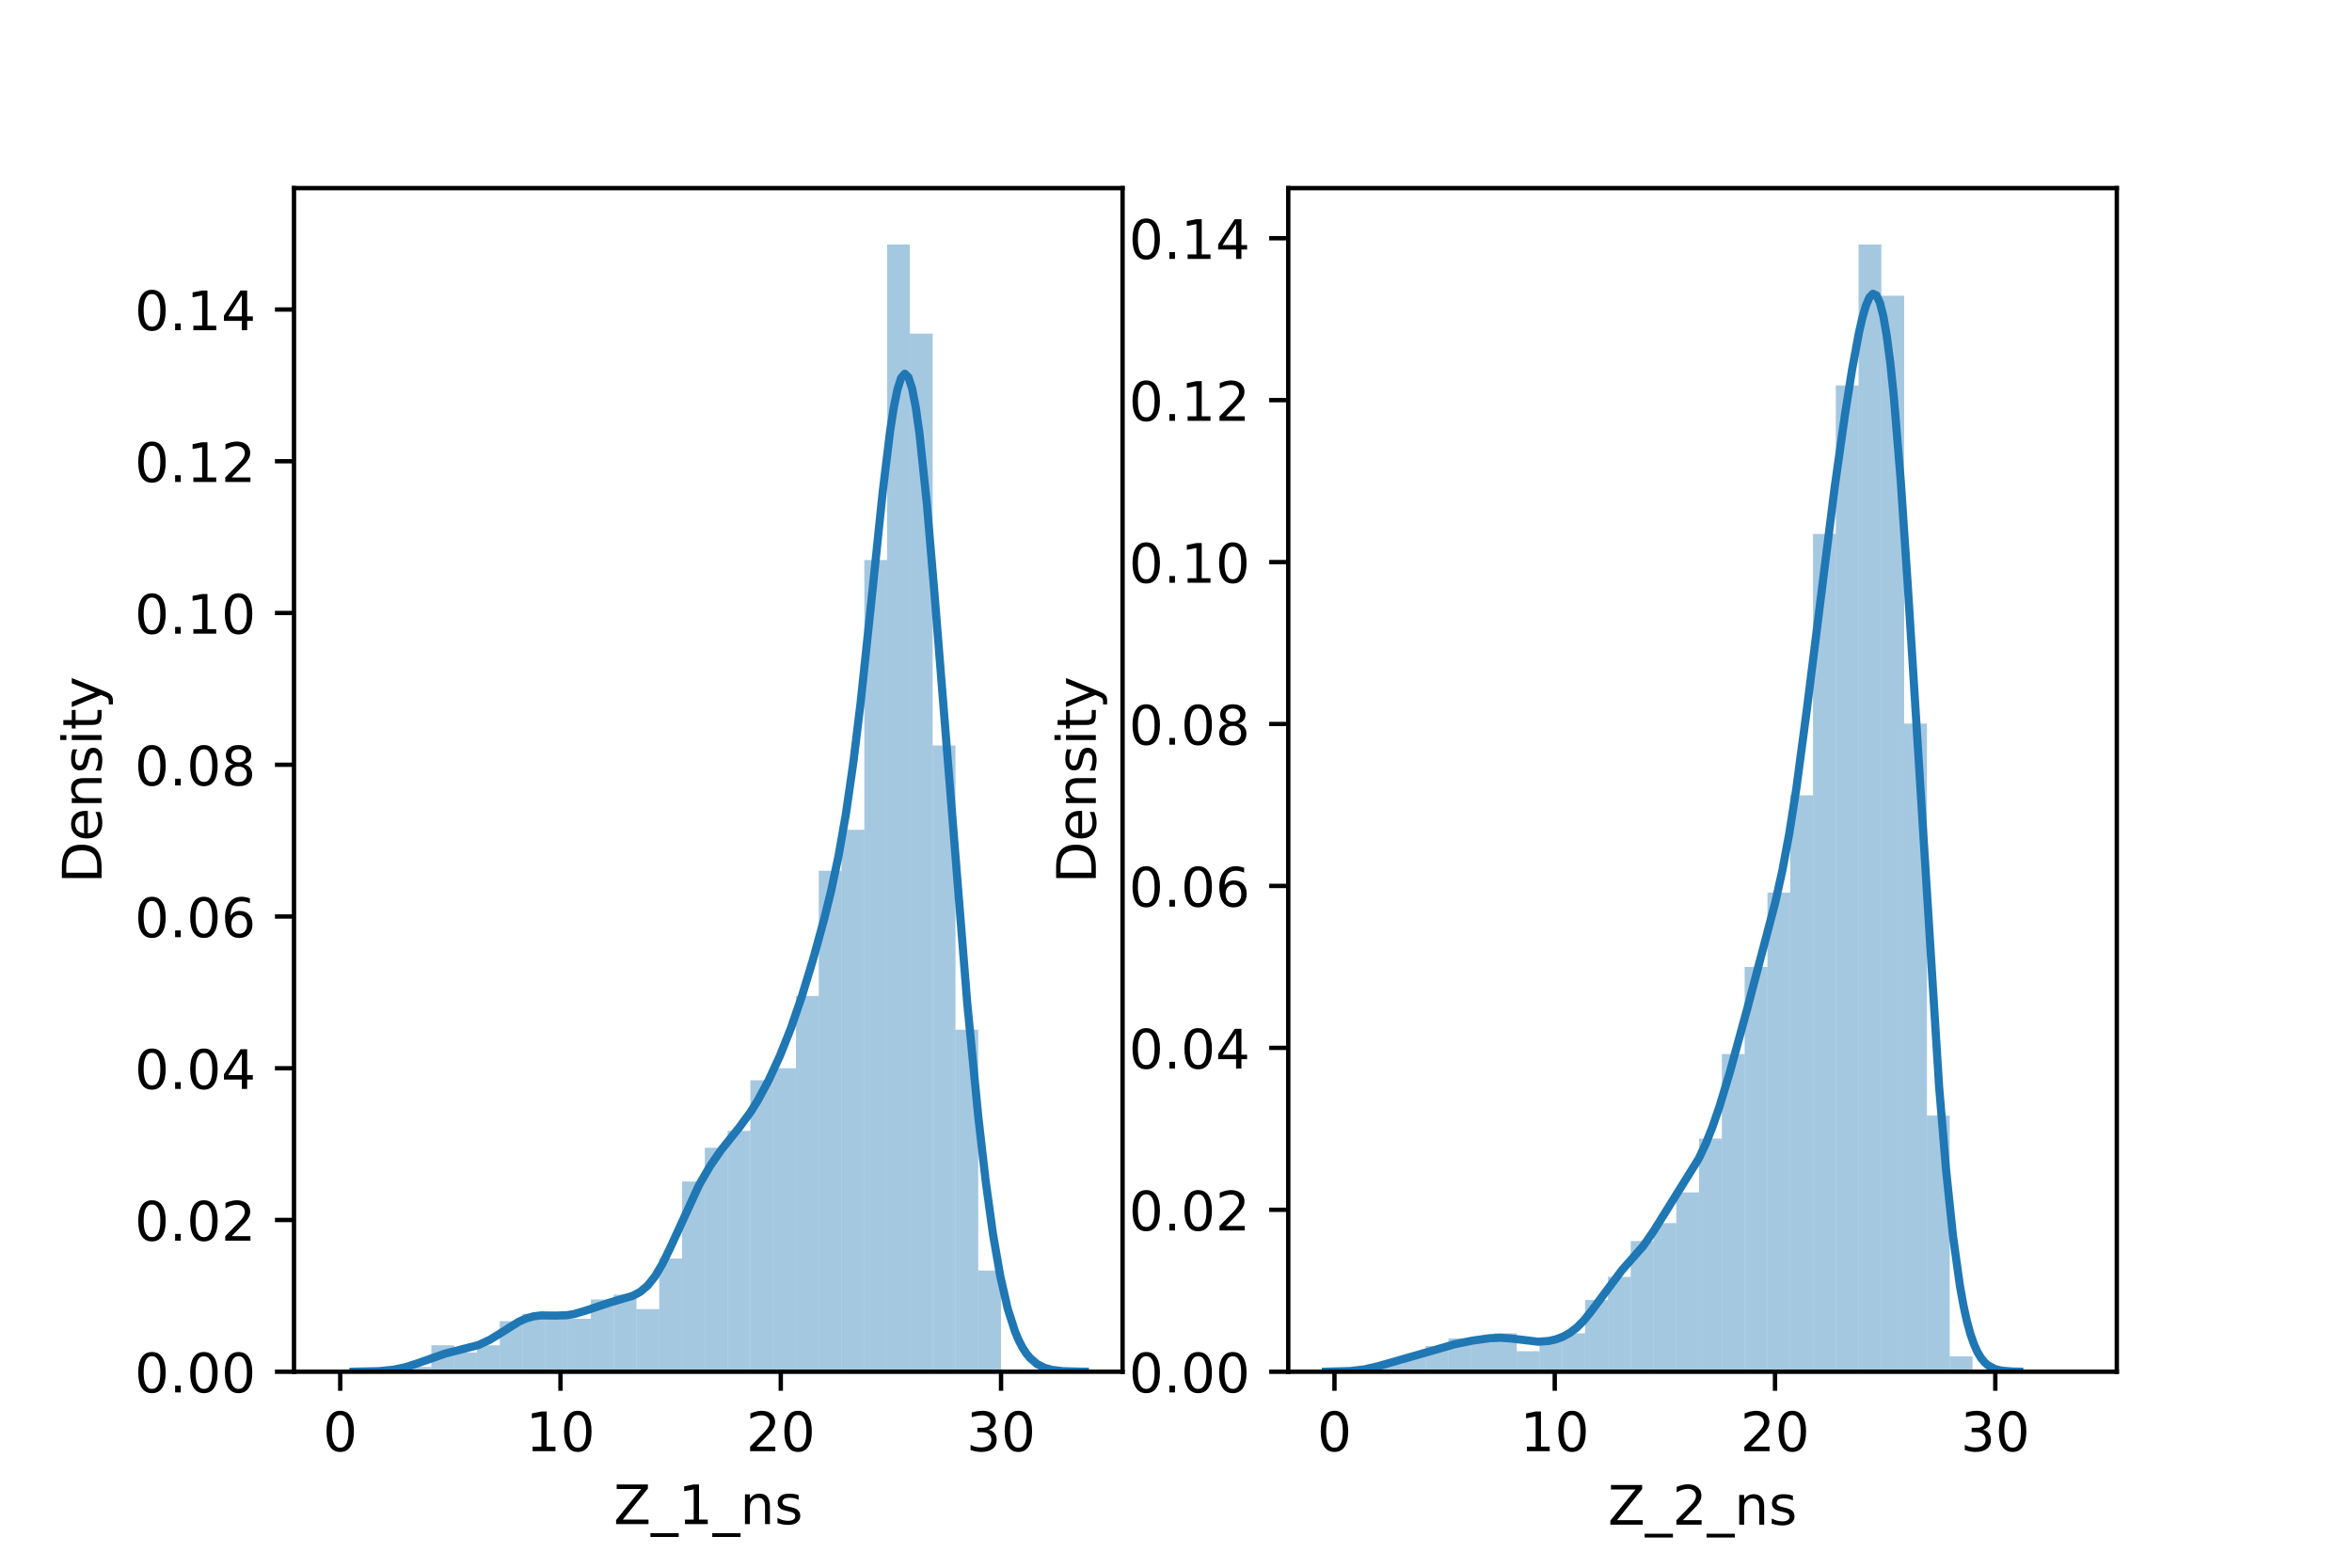 <?xml version="1.0" encoding="utf-8" standalone="no"?>
<!DOCTYPE svg PUBLIC "-//W3C//DTD SVG 1.1//EN"
  "http://www.w3.org/Graphics/SVG/1.1/DTD/svg11.dtd">
<!-- Created with matplotlib (https://matplotlib.org/) -->
<svg height="288pt" version="1.1" viewBox="0 0 432 288" width="432pt" xmlns="http://www.w3.org/2000/svg" xmlns:xlink="http://www.w3.org/1999/xlink">
 <defs>
  <style type="text/css">*{stroke-linecap:butt;stroke-linejoin:round;}</style>
 </defs>
 <g id="figure_1">
  <g id="patch_1">
   <path d="M 0 288 
L 432 288 
L 432 0 
L 0 0 
z
" style="fill:#ffffff;"/>
  </g>
  <g id="axes_1">
   <g id="patch_2">
    <path d="M 54 252 
L 206.182 252 
L 206.182 34.56 
L 54 34.56 
z
" style="fill:#ffffff;"/>
   </g>
   <g id="patch_3">
    <path clip-path="url(#p2ab592960e)" d="M 62.489 252 
L 66.674 252 
L 66.674 252 
L 62.489 252 
z
" style="fill:#1f77b4;opacity:0.4;"/>
   </g>
   <g id="patch_4">
    <path clip-path="url(#p2ab592960e)" d="M 66.674 252 
L 70.86 252 
L 70.86 252 
L 66.674 252 
z
" style="fill:#1f77b4;opacity:0.4;"/>
   </g>
   <g id="patch_5">
    <path clip-path="url(#p2ab592960e)" d="M 70.86 252 
L 75.045 252 
L 75.045 252 
L 70.86 252 
z
" style="fill:#1f77b4;opacity:0.4;"/>
   </g>
   <g id="patch_6">
    <path clip-path="url(#p2ab592960e)" d="M 75.045 252 
L 79.231 252 
L 79.231 251.115 
L 75.045 251.115 
z
" style="fill:#1f77b4;opacity:0.4;"/>
   </g>
   <g id="patch_7">
    <path clip-path="url(#p2ab592960e)" d="M 79.231 252 
L 83.416 252 
L 83.416 247.133 
L 79.231 247.133 
z
" style="fill:#1f77b4;opacity:0.4;"/>
   </g>
   <g id="patch_8">
    <path clip-path="url(#p2ab592960e)" d="M 83.416 252 
L 87.601 252 
L 87.601 248.46 
L 83.416 248.46 
z
" style="fill:#1f77b4;opacity:0.4;"/>
   </g>
   <g id="patch_9">
    <path clip-path="url(#p2ab592960e)" d="M 87.601 252 
L 91.787 252 
L 91.787 247.133 
L 87.601 247.133 
z
" style="fill:#1f77b4;opacity:0.4;"/>
   </g>
   <g id="patch_10">
    <path clip-path="url(#p2ab592960e)" d="M 91.787 252 
L 95.972 252 
L 95.972 242.708 
L 91.787 242.708 
z
" style="fill:#1f77b4;opacity:0.4;"/>
   </g>
   <g id="patch_11">
    <path clip-path="url(#p2ab592960e)" d="M 95.972 252 
L 100.158 252 
L 100.158 241.38 
L 95.972 241.38 
z
" style="fill:#1f77b4;opacity:0.4;"/>
   </g>
   <g id="patch_12">
    <path clip-path="url(#p2ab592960e)" d="M 100.158 252 
L 104.343 252 
L 104.343 241.823 
L 100.158 241.823 
z
" style="fill:#1f77b4;opacity:0.4;"/>
   </g>
   <g id="patch_13">
    <path clip-path="url(#p2ab592960e)" d="M 104.343 252 
L 108.529 252 
L 108.529 242.265 
L 104.343 242.265 
z
" style="fill:#1f77b4;opacity:0.4;"/>
   </g>
   <g id="patch_14">
    <path clip-path="url(#p2ab592960e)" d="M 108.529 252 
L 112.714 252 
L 112.714 238.725 
L 108.529 238.725 
z
" style="fill:#1f77b4;opacity:0.4;"/>
   </g>
   <g id="patch_15">
    <path clip-path="url(#p2ab592960e)" d="M 112.714 252 
L 116.899 252 
L 116.899 237.84 
L 112.714 237.84 
z
" style="fill:#1f77b4;opacity:0.4;"/>
   </g>
   <g id="patch_16">
    <path clip-path="url(#p2ab592960e)" d="M 116.899 252 
L 121.085 252 
L 121.085 240.495 
L 116.899 240.495 
z
" style="fill:#1f77b4;opacity:0.4;"/>
   </g>
   <g id="patch_17">
    <path clip-path="url(#p2ab592960e)" d="M 121.085 252 
L 125.27 252 
L 125.27 231.203 
L 121.085 231.203 
z
" style="fill:#1f77b4;opacity:0.4;"/>
   </g>
   <g id="patch_18">
    <path clip-path="url(#p2ab592960e)" d="M 125.27 252 
L 129.456 252 
L 129.456 217.043 
L 125.27 217.043 
z
" style="fill:#1f77b4;opacity:0.4;"/>
   </g>
   <g id="patch_19">
    <path clip-path="url(#p2ab592960e)" d="M 129.456 252 
L 133.641 252 
L 133.641 210.848 
L 129.456 210.848 
z
" style="fill:#1f77b4;opacity:0.4;"/>
   </g>
   <g id="patch_20">
    <path clip-path="url(#p2ab592960e)" d="M 133.641 252 
L 137.827 252 
L 137.827 207.751 
L 133.641 207.751 
z
" style="fill:#1f77b4;opacity:0.4;"/>
   </g>
   <g id="patch_21">
    <path clip-path="url(#p2ab592960e)" d="M 137.827 252 
L 142.012 252 
L 142.012 198.459 
L 137.827 198.459 
z
" style="fill:#1f77b4;opacity:0.4;"/>
   </g>
   <g id="patch_22">
    <path clip-path="url(#p2ab592960e)" d="M 142.012 252 
L 146.198 252 
L 146.198 196.246 
L 142.012 196.246 
z
" style="fill:#1f77b4;opacity:0.4;"/>
   </g>
   <g id="patch_23">
    <path clip-path="url(#p2ab592960e)" d="M 146.198 252 
L 150.383 252 
L 150.383 182.971 
L 146.198 182.971 
z
" style="fill:#1f77b4;opacity:0.4;"/>
   </g>
   <g id="patch_24">
    <path clip-path="url(#p2ab592960e)" d="M 150.383 252 
L 154.568 252 
L 154.568 159.962 
L 150.383 159.962 
z
" style="fill:#1f77b4;opacity:0.4;"/>
   </g>
   <g id="patch_25">
    <path clip-path="url(#p2ab592960e)" d="M 154.568 252 
L 158.754 252 
L 158.754 152.44 
L 154.568 152.44 
z
" style="fill:#1f77b4;opacity:0.4;"/>
   </g>
   <g id="patch_26">
    <path clip-path="url(#p2ab592960e)" d="M 158.754 252 
L 162.939 252 
L 162.939 102.881 
L 158.754 102.881 
z
" style="fill:#1f77b4;opacity:0.4;"/>
   </g>
   <g id="patch_27">
    <path clip-path="url(#p2ab592960e)" d="M 162.939 252 
L 167.125 252 
L 167.125 44.914 
L 162.939 44.914 
z
" style="fill:#1f77b4;opacity:0.4;"/>
   </g>
   <g id="patch_28">
    <path clip-path="url(#p2ab592960e)" d="M 167.125 252 
L 171.31 252 
L 171.31 61.286 
L 167.125 61.286 
z
" style="fill:#1f77b4;opacity:0.4;"/>
   </g>
   <g id="patch_29">
    <path clip-path="url(#p2ab592960e)" d="M 171.31 252 
L 175.496 252 
L 175.496 136.952 
L 171.31 136.952 
z
" style="fill:#1f77b4;opacity:0.4;"/>
   </g>
   <g id="patch_30">
    <path clip-path="url(#p2ab592960e)" d="M 175.496 252 
L 179.681 252 
L 179.681 189.166 
L 175.496 189.166 
z
" style="fill:#1f77b4;opacity:0.4;"/>
   </g>
   <g id="patch_31">
    <path clip-path="url(#p2ab592960e)" d="M 179.681 252 
L 183.866 252 
L 183.866 233.415 
L 179.681 233.415 
z
" style="fill:#1f77b4;opacity:0.4;"/>
   </g>
   <g id="matplotlib.axis_1">
    <g id="xtick_1">
     <g id="line2d_1">
      <defs>
       <path d="M 0 0 
L 0 3.5 
" id="mb3530d6baa" style="stroke:#000000;stroke-width:0.8;"/>
      </defs>
      <g>
       <use style="stroke:#000000;stroke-width:0.8;" x="62.489" xlink:href="#mb3530d6baa" y="252"/>
      </g>
     </g>
     <g id="text_1">
      <!-- 0 -->
      <g transform="translate(59.308 266.598)scale(0.1 -0.1)">
       <defs>
        <path d="M 31.781 66.406 
Q 24.172 66.406 20.328 58.906 
Q 16.5 51.422 16.5 36.375 
Q 16.5 21.391 20.328 13.891 
Q 24.172 6.391 31.781 6.391 
Q 39.453 6.391 43.281 13.891 
Q 47.125 21.391 47.125 36.375 
Q 47.125 51.422 43.281 58.906 
Q 39.453 66.406 31.781 66.406 
z
M 31.781 74.219 
Q 44.047 74.219 50.516 64.516 
Q 56.984 54.828 56.984 36.375 
Q 56.984 17.969 50.516 8.266 
Q 44.047 -1.422 31.781 -1.422 
Q 19.531 -1.422 13.062 8.266 
Q 6.594 17.969 6.594 36.375 
Q 6.594 54.828 13.062 64.516 
Q 19.531 74.219 31.781 74.219 
z
" id="DejaVuSans-48"/>
       </defs>
       <use xlink:href="#DejaVuSans-48"/>
      </g>
     </g>
    </g>
    <g id="xtick_2">
     <g id="line2d_2">
      <g>
       <use style="stroke:#000000;stroke-width:0.8;" x="102.948" xlink:href="#mb3530d6baa" y="252"/>
      </g>
     </g>
     <g id="text_2">
      <!-- 10 -->
      <g transform="translate(96.586 266.598)scale(0.1 -0.1)">
       <defs>
        <path d="M 12.406 8.297 
L 28.516 8.297 
L 28.516 63.922 
L 10.984 60.406 
L 10.984 69.391 
L 28.422 72.906 
L 38.281 72.906 
L 38.281 8.297 
L 54.391 8.297 
L 54.391 0 
L 12.406 0 
z
" id="DejaVuSans-49"/>
       </defs>
       <use xlink:href="#DejaVuSans-49"/>
       <use x="63.623" xlink:href="#DejaVuSans-48"/>
      </g>
     </g>
    </g>
    <g id="xtick_3">
     <g id="line2d_3">
      <g>
       <use style="stroke:#000000;stroke-width:0.8;" x="143.407" xlink:href="#mb3530d6baa" y="252"/>
      </g>
     </g>
     <g id="text_3">
      <!-- 20 -->
      <g transform="translate(137.045 266.598)scale(0.1 -0.1)">
       <defs>
        <path d="M 19.188 8.297 
L 53.609 8.297 
L 53.609 0 
L 7.328 0 
L 7.328 8.297 
Q 12.938 14.109 22.625 23.891 
Q 32.328 33.688 34.812 36.531 
Q 39.547 41.844 41.422 45.531 
Q 43.312 49.219 43.312 52.781 
Q 43.312 58.594 39.234 62.25 
Q 35.156 65.922 28.609 65.922 
Q 23.969 65.922 18.812 64.312 
Q 13.672 62.703 7.812 59.422 
L 7.812 69.391 
Q 13.766 71.781 18.938 73 
Q 24.125 74.219 28.422 74.219 
Q 39.75 74.219 46.484 68.547 
Q 53.219 62.891 53.219 53.422 
Q 53.219 48.922 51.531 44.891 
Q 49.859 40.875 45.406 35.406 
Q 44.188 33.984 37.641 27.219 
Q 31.109 20.453 19.188 8.297 
z
" id="DejaVuSans-50"/>
       </defs>
       <use xlink:href="#DejaVuSans-50"/>
       <use x="63.623" xlink:href="#DejaVuSans-48"/>
      </g>
     </g>
    </g>
    <g id="xtick_4">
     <g id="line2d_4">
      <g>
       <use style="stroke:#000000;stroke-width:0.8;" x="183.866" xlink:href="#mb3530d6baa" y="252"/>
      </g>
     </g>
     <g id="text_4">
      <!-- 30 -->
      <g transform="translate(177.504 266.598)scale(0.1 -0.1)">
       <defs>
        <path d="M 40.578 39.312 
Q 47.656 37.797 51.625 33 
Q 55.609 28.219 55.609 21.188 
Q 55.609 10.406 48.188 4.484 
Q 40.766 -1.422 27.094 -1.422 
Q 22.516 -1.422 17.656 -0.516 
Q 12.797 0.391 7.625 2.203 
L 7.625 11.719 
Q 11.719 9.328 16.594 8.109 
Q 21.484 6.891 26.812 6.891 
Q 36.078 6.891 40.938 10.547 
Q 45.797 14.203 45.797 21.188 
Q 45.797 27.641 41.281 31.266 
Q 36.766 34.906 28.719 34.906 
L 20.219 34.906 
L 20.219 43.016 
L 29.109 43.016 
Q 36.375 43.016 40.234 45.922 
Q 44.094 48.828 44.094 54.297 
Q 44.094 59.906 40.109 62.906 
Q 36.141 65.922 28.719 65.922 
Q 24.656 65.922 20.016 65.031 
Q 15.375 64.156 9.812 62.312 
L 9.812 71.094 
Q 15.438 72.656 20.344 73.438 
Q 25.25 74.219 29.594 74.219 
Q 40.828 74.219 47.359 69.109 
Q 53.906 64.016 53.906 55.328 
Q 53.906 49.266 50.438 45.094 
Q 46.969 40.922 40.578 39.312 
z
" id="DejaVuSans-51"/>
       </defs>
       <use xlink:href="#DejaVuSans-51"/>
       <use x="63.623" xlink:href="#DejaVuSans-48"/>
      </g>
     </g>
    </g>
    <g id="text_5">
     <!-- Z_1_ns -->
     <g transform="translate(112.711 279.998)scale(0.1 -0.1)">
      <defs>
       <path d="M 5.609 72.906 
L 62.891 72.906 
L 62.891 65.375 
L 16.797 8.297 
L 64.016 8.297 
L 64.016 0 
L 4.5 0 
L 4.5 7.516 
L 50.594 64.594 
L 5.609 64.594 
z
" id="DejaVuSans-90"/>
       <path d="M 50.984 -16.609 
L 50.984 -23.578 
L -0.984 -23.578 
L -0.984 -16.609 
z
" id="DejaVuSans-95"/>
       <path d="M 54.891 33.016 
L 54.891 0 
L 45.906 0 
L 45.906 32.719 
Q 45.906 40.484 42.875 44.328 
Q 39.844 48.188 33.797 48.188 
Q 26.516 48.188 22.312 43.547 
Q 18.109 38.922 18.109 30.906 
L 18.109 0 
L 9.078 0 
L 9.078 54.688 
L 18.109 54.688 
L 18.109 46.188 
Q 21.344 51.125 25.703 53.562 
Q 30.078 56 35.797 56 
Q 45.219 56 50.047 50.172 
Q 54.891 44.344 54.891 33.016 
z
" id="DejaVuSans-110"/>
       <path d="M 44.281 53.078 
L 44.281 44.578 
Q 40.484 46.531 36.375 47.5 
Q 32.281 48.484 27.875 48.484 
Q 21.188 48.484 17.844 46.438 
Q 14.5 44.391 14.5 40.281 
Q 14.5 37.156 16.891 35.375 
Q 19.281 33.594 26.516 31.984 
L 29.594 31.297 
Q 39.156 29.25 43.188 25.516 
Q 47.219 21.781 47.219 15.094 
Q 47.219 7.469 41.188 3.016 
Q 35.156 -1.422 24.609 -1.422 
Q 20.219 -1.422 15.453 -0.562 
Q 10.688 0.297 5.422 2 
L 5.422 11.281 
Q 10.406 8.688 15.234 7.391 
Q 20.062 6.109 24.812 6.109 
Q 31.156 6.109 34.562 8.281 
Q 37.984 10.453 37.984 14.406 
Q 37.984 18.062 35.516 20.016 
Q 33.062 21.969 24.703 23.781 
L 21.578 24.516 
Q 13.234 26.266 9.516 29.906 
Q 5.812 33.547 5.812 39.891 
Q 5.812 47.609 11.281 51.797 
Q 16.75 56 26.812 56 
Q 31.781 56 36.172 55.266 
Q 40.578 54.547 44.281 53.078 
z
" id="DejaVuSans-115"/>
      </defs>
      <use xlink:href="#DejaVuSans-90"/>
      <use x="68.506" xlink:href="#DejaVuSans-95"/>
      <use x="118.506" xlink:href="#DejaVuSans-49"/>
      <use x="182.129" xlink:href="#DejaVuSans-95"/>
      <use x="232.129" xlink:href="#DejaVuSans-110"/>
      <use x="295.508" xlink:href="#DejaVuSans-115"/>
     </g>
    </g>
   </g>
   <g id="matplotlib.axis_2">
    <g id="ytick_1">
     <g id="line2d_5">
      <defs>
       <path d="M 0 0 
L -3.5 0 
" id="m7bff62fc2b" style="stroke:#000000;stroke-width:0.8;"/>
      </defs>
      <g>
       <use style="stroke:#000000;stroke-width:0.8;" x="54" xlink:href="#m7bff62fc2b" y="252"/>
      </g>
     </g>
     <g id="text_6">
      <!-- 0.00 -->
      <g transform="translate(24.734 255.799)scale(0.1 -0.1)">
       <defs>
        <path d="M 10.688 12.406 
L 21 12.406 
L 21 0 
L 10.688 0 
z
" id="DejaVuSans-46"/>
       </defs>
       <use xlink:href="#DejaVuSans-48"/>
       <use x="63.623" xlink:href="#DejaVuSans-46"/>
       <use x="95.41" xlink:href="#DejaVuSans-48"/>
       <use x="159.033" xlink:href="#DejaVuSans-48"/>
      </g>
     </g>
    </g>
    <g id="ytick_2">
     <g id="line2d_6">
      <g>
       <use style="stroke:#000000;stroke-width:0.8;" x="54" xlink:href="#m7bff62fc2b" y="224.123"/>
      </g>
     </g>
     <g id="text_7">
      <!-- 0.02 -->
      <g transform="translate(24.734 227.922)scale(0.1 -0.1)">
       <use xlink:href="#DejaVuSans-48"/>
       <use x="63.623" xlink:href="#DejaVuSans-46"/>
       <use x="95.41" xlink:href="#DejaVuSans-48"/>
       <use x="159.033" xlink:href="#DejaVuSans-50"/>
      </g>
     </g>
    </g>
    <g id="ytick_3">
     <g id="line2d_7">
      <g>
       <use style="stroke:#000000;stroke-width:0.8;" x="54" xlink:href="#m7bff62fc2b" y="196.246"/>
      </g>
     </g>
     <g id="text_8">
      <!-- 0.04 -->
      <g transform="translate(24.734 200.045)scale(0.1 -0.1)">
       <defs>
        <path d="M 37.797 64.312 
L 12.891 25.391 
L 37.797 25.391 
z
M 35.203 72.906 
L 47.609 72.906 
L 47.609 25.391 
L 58.016 25.391 
L 58.016 17.188 
L 47.609 17.188 
L 47.609 0 
L 37.797 0 
L 37.797 17.188 
L 4.891 17.188 
L 4.891 26.703 
z
" id="DejaVuSans-52"/>
       </defs>
       <use xlink:href="#DejaVuSans-48"/>
       <use x="63.623" xlink:href="#DejaVuSans-46"/>
       <use x="95.41" xlink:href="#DejaVuSans-48"/>
       <use x="159.033" xlink:href="#DejaVuSans-52"/>
      </g>
     </g>
    </g>
    <g id="ytick_4">
     <g id="line2d_8">
      <g>
       <use style="stroke:#000000;stroke-width:0.8;" x="54" xlink:href="#m7bff62fc2b" y="168.369"/>
      </g>
     </g>
     <g id="text_9">
      <!-- 0.06 -->
      <g transform="translate(24.734 172.168)scale(0.1 -0.1)">
       <defs>
        <path d="M 33.016 40.375 
Q 26.375 40.375 22.484 35.828 
Q 18.609 31.297 18.609 23.391 
Q 18.609 15.531 22.484 10.953 
Q 26.375 6.391 33.016 6.391 
Q 39.656 6.391 43.531 10.953 
Q 47.406 15.531 47.406 23.391 
Q 47.406 31.297 43.531 35.828 
Q 39.656 40.375 33.016 40.375 
z
M 52.594 71.297 
L 52.594 62.312 
Q 48.875 64.062 45.094 64.984 
Q 41.312 65.922 37.594 65.922 
Q 27.828 65.922 22.672 59.328 
Q 17.531 52.734 16.797 39.406 
Q 19.672 43.656 24.016 45.922 
Q 28.375 48.188 33.594 48.188 
Q 44.578 48.188 50.953 41.516 
Q 57.328 34.859 57.328 23.391 
Q 57.328 12.156 50.688 5.359 
Q 44.047 -1.422 33.016 -1.422 
Q 20.359 -1.422 13.672 8.266 
Q 6.984 17.969 6.984 36.375 
Q 6.984 53.656 15.188 63.938 
Q 23.391 74.219 37.203 74.219 
Q 40.922 74.219 44.703 73.484 
Q 48.484 72.75 52.594 71.297 
z
" id="DejaVuSans-54"/>
       </defs>
       <use xlink:href="#DejaVuSans-48"/>
       <use x="63.623" xlink:href="#DejaVuSans-46"/>
       <use x="95.41" xlink:href="#DejaVuSans-48"/>
       <use x="159.033" xlink:href="#DejaVuSans-54"/>
      </g>
     </g>
    </g>
    <g id="ytick_5">
     <g id="line2d_9">
      <g>
       <use style="stroke:#000000;stroke-width:0.8;" x="54" xlink:href="#m7bff62fc2b" y="140.492"/>
      </g>
     </g>
     <g id="text_10">
      <!-- 0.08 -->
      <g transform="translate(24.734 144.292)scale(0.1 -0.1)">
       <defs>
        <path d="M 31.781 34.625 
Q 24.75 34.625 20.719 30.859 
Q 16.703 27.094 16.703 20.516 
Q 16.703 13.922 20.719 10.156 
Q 24.75 6.391 31.781 6.391 
Q 38.812 6.391 42.859 10.172 
Q 46.922 13.969 46.922 20.516 
Q 46.922 27.094 42.891 30.859 
Q 38.875 34.625 31.781 34.625 
z
M 21.922 38.812 
Q 15.578 40.375 12.031 44.719 
Q 8.5 49.078 8.5 55.328 
Q 8.5 64.062 14.719 69.141 
Q 20.953 74.219 31.781 74.219 
Q 42.672 74.219 48.875 69.141 
Q 55.078 64.062 55.078 55.328 
Q 55.078 49.078 51.531 44.719 
Q 48 40.375 41.703 38.812 
Q 48.828 37.156 52.797 32.312 
Q 56.781 27.484 56.781 20.516 
Q 56.781 9.906 50.312 4.234 
Q 43.844 -1.422 31.781 -1.422 
Q 19.734 -1.422 13.25 4.234 
Q 6.781 9.906 6.781 20.516 
Q 6.781 27.484 10.781 32.312 
Q 14.797 37.156 21.922 38.812 
z
M 18.312 54.391 
Q 18.312 48.734 21.844 45.562 
Q 25.391 42.391 31.781 42.391 
Q 38.141 42.391 41.719 45.562 
Q 45.312 48.734 45.312 54.391 
Q 45.312 60.062 41.719 63.234 
Q 38.141 66.406 31.781 66.406 
Q 25.391 66.406 21.844 63.234 
Q 18.312 60.062 18.312 54.391 
z
" id="DejaVuSans-56"/>
       </defs>
       <use xlink:href="#DejaVuSans-48"/>
       <use x="63.623" xlink:href="#DejaVuSans-46"/>
       <use x="95.41" xlink:href="#DejaVuSans-48"/>
       <use x="159.033" xlink:href="#DejaVuSans-56"/>
      </g>
     </g>
    </g>
    <g id="ytick_6">
     <g id="line2d_10">
      <g>
       <use style="stroke:#000000;stroke-width:0.8;" x="54" xlink:href="#m7bff62fc2b" y="112.615"/>
      </g>
     </g>
     <g id="text_11">
      <!-- 0.10 -->
      <g transform="translate(24.734 116.415)scale(0.1 -0.1)">
       <use xlink:href="#DejaVuSans-48"/>
       <use x="63.623" xlink:href="#DejaVuSans-46"/>
       <use x="95.41" xlink:href="#DejaVuSans-49"/>
       <use x="159.033" xlink:href="#DejaVuSans-48"/>
      </g>
     </g>
    </g>
    <g id="ytick_7">
     <g id="line2d_11">
      <g>
       <use style="stroke:#000000;stroke-width:0.8;" x="54" xlink:href="#m7bff62fc2b" y="84.738"/>
      </g>
     </g>
     <g id="text_12">
      <!-- 0.12 -->
      <g transform="translate(24.734 88.538)scale(0.1 -0.1)">
       <use xlink:href="#DejaVuSans-48"/>
       <use x="63.623" xlink:href="#DejaVuSans-46"/>
       <use x="95.41" xlink:href="#DejaVuSans-49"/>
       <use x="159.033" xlink:href="#DejaVuSans-50"/>
      </g>
     </g>
    </g>
    <g id="ytick_8">
     <g id="line2d_12">
      <g>
       <use style="stroke:#000000;stroke-width:0.8;" x="54" xlink:href="#m7bff62fc2b" y="56.862"/>
      </g>
     </g>
     <g id="text_13">
      <!-- 0.14 -->
      <g transform="translate(24.734 60.661)scale(0.1 -0.1)">
       <use xlink:href="#DejaVuSans-48"/>
       <use x="63.623" xlink:href="#DejaVuSans-46"/>
       <use x="95.41" xlink:href="#DejaVuSans-49"/>
       <use x="159.033" xlink:href="#DejaVuSans-52"/>
      </g>
     </g>
    </g>
    <g id="text_14">
     <!-- Density -->
     <g transform="translate(18.655 162.289)rotate(-90)scale(0.1 -0.1)">
      <defs>
       <path d="M 19.672 64.797 
L 19.672 8.109 
L 31.594 8.109 
Q 46.688 8.109 53.688 14.938 
Q 60.688 21.781 60.688 36.531 
Q 60.688 51.172 53.688 57.984 
Q 46.688 64.797 31.594 64.797 
z
M 9.812 72.906 
L 30.078 72.906 
Q 51.266 72.906 61.172 64.094 
Q 71.094 55.281 71.094 36.531 
Q 71.094 17.672 61.125 8.828 
Q 51.172 0 30.078 0 
L 9.812 0 
z
" id="DejaVuSans-68"/>
       <path d="M 56.203 29.594 
L 56.203 25.203 
L 14.891 25.203 
Q 15.484 15.922 20.484 11.062 
Q 25.484 6.203 34.422 6.203 
Q 39.594 6.203 44.453 7.469 
Q 49.312 8.734 54.109 11.281 
L 54.109 2.781 
Q 49.266 0.734 44.188 -0.344 
Q 39.109 -1.422 33.891 -1.422 
Q 20.797 -1.422 13.156 6.188 
Q 5.516 13.812 5.516 26.812 
Q 5.516 40.234 12.766 48.109 
Q 20.016 56 32.328 56 
Q 43.359 56 49.781 48.891 
Q 56.203 41.797 56.203 29.594 
z
M 47.219 32.234 
Q 47.125 39.594 43.094 43.984 
Q 39.062 48.391 32.422 48.391 
Q 24.906 48.391 20.391 44.141 
Q 15.875 39.891 15.188 32.172 
z
" id="DejaVuSans-101"/>
       <path d="M 9.422 54.688 
L 18.406 54.688 
L 18.406 0 
L 9.422 0 
z
M 9.422 75.984 
L 18.406 75.984 
L 18.406 64.594 
L 9.422 64.594 
z
" id="DejaVuSans-105"/>
       <path d="M 18.312 70.219 
L 18.312 54.688 
L 36.812 54.688 
L 36.812 47.703 
L 18.312 47.703 
L 18.312 18.016 
Q 18.312 11.328 20.141 9.422 
Q 21.969 7.516 27.594 7.516 
L 36.812 7.516 
L 36.812 0 
L 27.594 0 
Q 17.188 0 13.234 3.875 
Q 9.281 7.766 9.281 18.016 
L 9.281 47.703 
L 2.688 47.703 
L 2.688 54.688 
L 9.281 54.688 
L 9.281 70.219 
z
" id="DejaVuSans-116"/>
       <path d="M 32.172 -5.078 
Q 28.375 -14.844 24.75 -17.812 
Q 21.141 -20.797 15.094 -20.797 
L 7.906 -20.797 
L 7.906 -13.281 
L 13.188 -13.281 
Q 16.891 -13.281 18.938 -11.516 
Q 21 -9.766 23.484 -3.219 
L 25.094 0.875 
L 2.984 54.688 
L 12.5 54.688 
L 29.594 11.922 
L 46.688 54.688 
L 56.203 54.688 
z
" id="DejaVuSans-121"/>
      </defs>
      <use xlink:href="#DejaVuSans-68"/>
      <use x="77.002" xlink:href="#DejaVuSans-101"/>
      <use x="138.525" xlink:href="#DejaVuSans-110"/>
      <use x="201.904" xlink:href="#DejaVuSans-115"/>
      <use x="254.004" xlink:href="#DejaVuSans-105"/>
      <use x="281.787" xlink:href="#DejaVuSans-116"/>
      <use x="320.996" xlink:href="#DejaVuSans-121"/>
     </g>
    </g>
   </g>
   <g id="line2d_13">
    <path clip-path="url(#p2ab592960e)" d="M 64.928 251.995 
L 69.653 251.892 
L 72.353 251.612 
L 74.378 251.184 
L 76.404 250.547 
L 81.804 248.657 
L 87.88 247.1 
L 89.905 246.159 
L 91.93 244.924 
L 95.305 242.804 
L 96.655 242.199 
L 98.005 241.821 
L 99.356 241.657 
L 102.056 241.685 
L 104.081 241.622 
L 105.431 241.403 
L 107.456 240.812 
L 112.182 239.231 
L 116.232 238.047 
L 117.582 237.331 
L 118.932 236.198 
L 120.282 234.514 
L 121.633 232.247 
L 122.983 229.493 
L 128.383 217.735 
L 130.408 214.232 
L 132.434 211.302 
L 135.809 207.089 
L 137.834 204.331 
L 139.184 202.175 
L 141.209 198.4 
L 143.235 194.003 
L 145.26 188.915 
L 147.285 183.013 
L 149.31 176.352 
L 151.335 169.006 
L 152.685 163.515 
L 154.035 157.143 
L 155.386 149.439 
L 156.736 140.063 
L 158.086 128.955 
L 160.111 109.831 
L 162.136 90.302 
L 163.486 79.226 
L 164.161 74.862 
L 164.836 71.541 
L 165.511 69.431 
L 166.187 68.662 
L 166.862 69.313 
L 167.537 71.405 
L 168.212 74.896 
L 168.887 79.686 
L 170.237 92.532 
L 171.587 108.424 
L 177.663 184.342 
L 179.688 205.185 
L 181.038 216.947 
L 182.388 226.744 
L 183.738 234.521 
L 185.088 240.398 
L 186.438 244.628 
L 187.113 246.223 
L 187.788 247.528 
L 188.464 248.581 
L 189.139 249.421 
L 190.489 250.593 
L 191.839 251.278 
L 193.189 251.654 
L 195.214 251.9 
L 198.589 251.992 
L 199.264 251.995 
L 199.264 251.995 
" style="fill:none;stroke:#1f77b4;stroke-linecap:square;stroke-width:1.5;"/>
   </g>
   <g id="patch_32">
    <path d="M 54 252 
L 54 34.56 
" style="fill:none;stroke:#000000;stroke-linecap:square;stroke-linejoin:miter;stroke-width:0.8;"/>
   </g>
   <g id="patch_33">
    <path d="M 206.182 252 
L 206.182 34.56 
" style="fill:none;stroke:#000000;stroke-linecap:square;stroke-linejoin:miter;stroke-width:0.8;"/>
   </g>
   <g id="patch_34">
    <path d="M 54 252 
L 206.182 252 
" style="fill:none;stroke:#000000;stroke-linecap:square;stroke-linejoin:miter;stroke-width:0.8;"/>
   </g>
   <g id="patch_35">
    <path d="M 54 34.56 
L 206.182 34.56 
" style="fill:none;stroke:#000000;stroke-linecap:square;stroke-linejoin:miter;stroke-width:0.8;"/>
   </g>
  </g>
  <g id="axes_2">
   <g id="patch_36">
    <path d="M 236.618 252 
L 388.8 252 
L 388.8 34.56 
L 236.618 34.56 
z
" style="fill:#ffffff;"/>
   </g>
   <g id="patch_37">
    <path clip-path="url(#pef90546e5b)" d="M 245.107 252 
L 249.292 252 
L 249.292 252 
L 245.107 252 
z
" style="fill:#1f77b4;opacity:0.4;"/>
   </g>
   <g id="patch_38">
    <path clip-path="url(#pef90546e5b)" d="M 249.292 252 
L 253.478 252 
L 253.478 252 
L 249.292 252 
z
" style="fill:#1f77b4;opacity:0.4;"/>
   </g>
   <g id="patch_39">
    <path clip-path="url(#pef90546e5b)" d="M 253.478 252 
L 257.663 252 
L 257.663 250.588 
L 253.478 250.588 
z
" style="fill:#1f77b4;opacity:0.4;"/>
   </g>
   <g id="patch_40">
    <path clip-path="url(#pef90546e5b)" d="M 257.663 252 
L 261.849 252 
L 261.849 249.176 
L 257.663 249.176 
z
" style="fill:#1f77b4;opacity:0.4;"/>
   </g>
   <g id="patch_41">
    <path clip-path="url(#pef90546e5b)" d="M 261.849 252 
L 266.034 252 
L 266.034 247.294 
L 261.849 247.294 
z
" style="fill:#1f77b4;opacity:0.4;"/>
   </g>
   <g id="patch_42">
    <path clip-path="url(#pef90546e5b)" d="M 266.034 252 
L 270.22 252 
L 270.22 245.882 
L 266.034 245.882 
z
" style="fill:#1f77b4;opacity:0.4;"/>
   </g>
   <g id="patch_43">
    <path clip-path="url(#pef90546e5b)" d="M 270.22 252 
L 274.405 252 
L 274.405 246.352 
L 270.22 246.352 
z
" style="fill:#1f77b4;opacity:0.4;"/>
   </g>
   <g id="patch_44">
    <path clip-path="url(#pef90546e5b)" d="M 274.405 252 
L 278.591 252 
L 278.591 244.94 
L 274.405 244.94 
z
" style="fill:#1f77b4;opacity:0.4;"/>
   </g>
   <g id="patch_45">
    <path clip-path="url(#pef90546e5b)" d="M 278.591 252 
L 282.776 252 
L 282.776 248.235 
L 278.591 248.235 
z
" style="fill:#1f77b4;opacity:0.4;"/>
   </g>
   <g id="patch_46">
    <path clip-path="url(#pef90546e5b)" d="M 282.776 252 
L 286.961 252 
L 286.961 245.882 
L 282.776 245.882 
z
" style="fill:#1f77b4;opacity:0.4;"/>
   </g>
   <g id="patch_47">
    <path clip-path="url(#pef90546e5b)" d="M 286.961 252 
L 291.147 252 
L 291.147 244.94 
L 286.961 244.94 
z
" style="fill:#1f77b4;opacity:0.4;"/>
   </g>
   <g id="patch_48">
    <path clip-path="url(#pef90546e5b)" d="M 291.147 252 
L 295.332 252 
L 295.332 238.822 
L 291.147 238.822 
z
" style="fill:#1f77b4;opacity:0.4;"/>
   </g>
   <g id="patch_49">
    <path clip-path="url(#pef90546e5b)" d="M 295.332 252 
L 299.518 252 
L 299.518 234.586 
L 295.332 234.586 
z
" style="fill:#1f77b4;opacity:0.4;"/>
   </g>
   <g id="patch_50">
    <path clip-path="url(#pef90546e5b)" d="M 299.518 252 
L 303.703 252 
L 303.703 227.997 
L 299.518 227.997 
z
" style="fill:#1f77b4;opacity:0.4;"/>
   </g>
   <g id="patch_51">
    <path clip-path="url(#pef90546e5b)" d="M 303.703 252 
L 307.889 252 
L 307.889 224.702 
L 303.703 224.702 
z
" style="fill:#1f77b4;opacity:0.4;"/>
   </g>
   <g id="patch_52">
    <path clip-path="url(#pef90546e5b)" d="M 307.889 252 
L 312.074 252 
L 312.074 219.055 
L 307.889 219.055 
z
" style="fill:#1f77b4;opacity:0.4;"/>
   </g>
   <g id="patch_53">
    <path clip-path="url(#pef90546e5b)" d="M 312.074 252 
L 316.259 252 
L 316.259 209.171 
L 312.074 209.171 
z
" style="fill:#1f77b4;opacity:0.4;"/>
   </g>
   <g id="patch_54">
    <path clip-path="url(#pef90546e5b)" d="M 316.259 252 
L 320.445 252 
L 320.445 193.639 
L 316.259 193.639 
z
" style="fill:#1f77b4;opacity:0.4;"/>
   </g>
   <g id="patch_55">
    <path clip-path="url(#pef90546e5b)" d="M 320.445 252 
L 324.63 252 
L 324.63 177.637 
L 320.445 177.637 
z
" style="fill:#1f77b4;opacity:0.4;"/>
   </g>
   <g id="patch_56">
    <path clip-path="url(#pef90546e5b)" d="M 324.63 252 
L 328.816 252 
L 328.816 163.989 
L 324.63 163.989 
z
" style="fill:#1f77b4;opacity:0.4;"/>
   </g>
   <g id="patch_57">
    <path clip-path="url(#pef90546e5b)" d="M 328.816 252 
L 333.001 252 
L 333.001 146.104 
L 328.816 146.104 
z
" style="fill:#1f77b4;opacity:0.4;"/>
   </g>
   <g id="patch_58">
    <path clip-path="url(#pef90546e5b)" d="M 333.001 252 
L 337.187 252 
L 337.187 98.098 
L 333.001 98.098 
z
" style="fill:#1f77b4;opacity:0.4;"/>
   </g>
   <g id="patch_59">
    <path clip-path="url(#pef90546e5b)" d="M 337.187 252 
L 341.372 252 
L 341.372 70.8 
L 337.187 70.8 
z
" style="fill:#1f77b4;opacity:0.4;"/>
   </g>
   <g id="patch_60">
    <path clip-path="url(#pef90546e5b)" d="M 341.372 252 
L 345.557 252 
L 345.557 44.914 
L 341.372 44.914 
z
" style="fill:#1f77b4;opacity:0.4;"/>
   </g>
   <g id="patch_61">
    <path clip-path="url(#pef90546e5b)" d="M 345.557 252 
L 349.743 252 
L 349.743 54.327 
L 345.557 54.327 
z
" style="fill:#1f77b4;opacity:0.4;"/>
   </g>
   <g id="patch_62">
    <path clip-path="url(#pef90546e5b)" d="M 349.743 252 
L 353.928 252 
L 353.928 132.926 
L 349.743 132.926 
z
" style="fill:#1f77b4;opacity:0.4;"/>
   </g>
   <g id="patch_63">
    <path clip-path="url(#pef90546e5b)" d="M 353.928 252 
L 358.114 252 
L 358.114 204.935 
L 353.928 204.935 
z
" style="fill:#1f77b4;opacity:0.4;"/>
   </g>
   <g id="patch_64">
    <path clip-path="url(#pef90546e5b)" d="M 358.114 252 
L 362.299 252 
L 362.299 249.176 
L 358.114 249.176 
z
" style="fill:#1f77b4;opacity:0.4;"/>
   </g>
   <g id="patch_65">
    <path clip-path="url(#pef90546e5b)" d="M 362.299 252 
L 366.485 252 
L 366.485 252 
L 362.299 252 
z
" style="fill:#1f77b4;opacity:0.4;"/>
   </g>
   <g id="matplotlib.axis_3">
    <g id="xtick_5">
     <g id="line2d_14">
      <g>
       <use style="stroke:#000000;stroke-width:0.8;" x="245.107" xlink:href="#mb3530d6baa" y="252"/>
      </g>
     </g>
     <g id="text_15">
      <!-- 0 -->
      <g transform="translate(241.926 266.598)scale(0.1 -0.1)">
       <use xlink:href="#DejaVuSans-48"/>
      </g>
     </g>
    </g>
    <g id="xtick_6">
     <g id="line2d_15">
      <g>
       <use style="stroke:#000000;stroke-width:0.8;" x="285.566" xlink:href="#mb3530d6baa" y="252"/>
      </g>
     </g>
     <g id="text_16">
      <!-- 10 -->
      <g transform="translate(279.204 266.598)scale(0.1 -0.1)">
       <use xlink:href="#DejaVuSans-49"/>
       <use x="63.623" xlink:href="#DejaVuSans-48"/>
      </g>
     </g>
    </g>
    <g id="xtick_7">
     <g id="line2d_16">
      <g>
       <use style="stroke:#000000;stroke-width:0.8;" x="326.025" xlink:href="#mb3530d6baa" y="252"/>
      </g>
     </g>
     <g id="text_17">
      <!-- 20 -->
      <g transform="translate(319.663 266.598)scale(0.1 -0.1)">
       <use xlink:href="#DejaVuSans-50"/>
       <use x="63.623" xlink:href="#DejaVuSans-48"/>
      </g>
     </g>
    </g>
    <g id="xtick_8">
     <g id="line2d_17">
      <g>
       <use style="stroke:#000000;stroke-width:0.8;" x="366.485" xlink:href="#mb3530d6baa" y="252"/>
      </g>
     </g>
     <g id="text_18">
      <!-- 30 -->
      <g transform="translate(360.122 266.598)scale(0.1 -0.1)">
       <use xlink:href="#DejaVuSans-51"/>
       <use x="63.623" xlink:href="#DejaVuSans-48"/>
      </g>
     </g>
    </g>
    <g id="text_19">
     <!-- Z_2_ns -->
     <g transform="translate(295.329 280.1)scale(0.1 -0.1)">
      <use xlink:href="#DejaVuSans-90"/>
      <use x="68.506" xlink:href="#DejaVuSans-95"/>
      <use x="118.506" xlink:href="#DejaVuSans-50"/>
      <use x="182.129" xlink:href="#DejaVuSans-95"/>
      <use x="232.129" xlink:href="#DejaVuSans-110"/>
      <use x="295.508" xlink:href="#DejaVuSans-115"/>
     </g>
    </g>
   </g>
   <g id="matplotlib.axis_4">
    <g id="ytick_9">
     <g id="line2d_18">
      <g>
       <use style="stroke:#000000;stroke-width:0.8;" x="236.618" xlink:href="#m7bff62fc2b" y="252"/>
      </g>
     </g>
     <g id="text_20">
      <!-- 0.00 -->
      <g transform="translate(207.353 255.799)scale(0.1 -0.1)">
       <use xlink:href="#DejaVuSans-48"/>
       <use x="63.623" xlink:href="#DejaVuSans-46"/>
       <use x="95.41" xlink:href="#DejaVuSans-48"/>
       <use x="159.033" xlink:href="#DejaVuSans-48"/>
      </g>
     </g>
    </g>
    <g id="ytick_10">
     <g id="line2d_19">
      <g>
       <use style="stroke:#000000;stroke-width:0.8;" x="236.618" xlink:href="#m7bff62fc2b" y="222.252"/>
      </g>
     </g>
     <g id="text_21">
      <!-- 0.02 -->
      <g transform="translate(207.353 226.051)scale(0.1 -0.1)">
       <use xlink:href="#DejaVuSans-48"/>
       <use x="63.623" xlink:href="#DejaVuSans-46"/>
       <use x="95.41" xlink:href="#DejaVuSans-48"/>
       <use x="159.033" xlink:href="#DejaVuSans-50"/>
      </g>
     </g>
    </g>
    <g id="ytick_11">
     <g id="line2d_20">
      <g>
       <use style="stroke:#000000;stroke-width:0.8;" x="236.618" xlink:href="#m7bff62fc2b" y="192.503"/>
      </g>
     </g>
     <g id="text_22">
      <!-- 0.04 -->
      <g transform="translate(207.353 196.303)scale(0.1 -0.1)">
       <use xlink:href="#DejaVuSans-48"/>
       <use x="63.623" xlink:href="#DejaVuSans-46"/>
       <use x="95.41" xlink:href="#DejaVuSans-48"/>
       <use x="159.033" xlink:href="#DejaVuSans-52"/>
      </g>
     </g>
    </g>
    <g id="ytick_12">
     <g id="line2d_21">
      <g>
       <use style="stroke:#000000;stroke-width:0.8;" x="236.618" xlink:href="#m7bff62fc2b" y="162.755"/>
      </g>
     </g>
     <g id="text_23">
      <!-- 0.06 -->
      <g transform="translate(207.353 166.554)scale(0.1 -0.1)">
       <use xlink:href="#DejaVuSans-48"/>
       <use x="63.623" xlink:href="#DejaVuSans-46"/>
       <use x="95.41" xlink:href="#DejaVuSans-48"/>
       <use x="159.033" xlink:href="#DejaVuSans-54"/>
      </g>
     </g>
    </g>
    <g id="ytick_13">
     <g id="line2d_22">
      <g>
       <use style="stroke:#000000;stroke-width:0.8;" x="236.618" xlink:href="#m7bff62fc2b" y="133.007"/>
      </g>
     </g>
     <g id="text_24">
      <!-- 0.08 -->
      <g transform="translate(207.353 136.806)scale(0.1 -0.1)">
       <use xlink:href="#DejaVuSans-48"/>
       <use x="63.623" xlink:href="#DejaVuSans-46"/>
       <use x="95.41" xlink:href="#DejaVuSans-48"/>
       <use x="159.033" xlink:href="#DejaVuSans-56"/>
      </g>
     </g>
    </g>
    <g id="ytick_14">
     <g id="line2d_23">
      <g>
       <use style="stroke:#000000;stroke-width:0.8;" x="236.618" xlink:href="#m7bff62fc2b" y="103.259"/>
      </g>
     </g>
     <g id="text_25">
      <!-- 0.10 -->
      <g transform="translate(207.353 107.058)scale(0.1 -0.1)">
       <use xlink:href="#DejaVuSans-48"/>
       <use x="63.623" xlink:href="#DejaVuSans-46"/>
       <use x="95.41" xlink:href="#DejaVuSans-49"/>
       <use x="159.033" xlink:href="#DejaVuSans-48"/>
      </g>
     </g>
    </g>
    <g id="ytick_15">
     <g id="line2d_24">
      <g>
       <use style="stroke:#000000;stroke-width:0.8;" x="236.618" xlink:href="#m7bff62fc2b" y="73.51"/>
      </g>
     </g>
     <g id="text_26">
      <!-- 0.12 -->
      <g transform="translate(207.353 77.31)scale(0.1 -0.1)">
       <use xlink:href="#DejaVuSans-48"/>
       <use x="63.623" xlink:href="#DejaVuSans-46"/>
       <use x="95.41" xlink:href="#DejaVuSans-49"/>
       <use x="159.033" xlink:href="#DejaVuSans-50"/>
      </g>
     </g>
    </g>
    <g id="ytick_16">
     <g id="line2d_25">
      <g>
       <use style="stroke:#000000;stroke-width:0.8;" x="236.618" xlink:href="#m7bff62fc2b" y="43.762"/>
      </g>
     </g>
     <g id="text_27">
      <!-- 0.14 -->
      <g transform="translate(207.353 47.561)scale(0.1 -0.1)">
       <use xlink:href="#DejaVuSans-48"/>
       <use x="63.623" xlink:href="#DejaVuSans-46"/>
       <use x="95.41" xlink:href="#DejaVuSans-49"/>
       <use x="159.033" xlink:href="#DejaVuSans-52"/>
      </g>
     </g>
    </g>
    <g id="text_28">
     <!-- Density -->
     <g transform="translate(201.273 162.289)rotate(-90)scale(0.1 -0.1)">
      <use xlink:href="#DejaVuSans-68"/>
      <use x="77.002" xlink:href="#DejaVuSans-101"/>
      <use x="138.525" xlink:href="#DejaVuSans-110"/>
      <use x="201.904" xlink:href="#DejaVuSans-115"/>
      <use x="254.004" xlink:href="#DejaVuSans-105"/>
      <use x="281.787" xlink:href="#DejaVuSans-116"/>
      <use x="320.996" xlink:href="#DejaVuSans-121"/>
     </g>
    </g>
   </g>
   <g id="line2d_26">
    <path clip-path="url(#pef90546e5b)" d="M 243.536 251.995 
L 248.015 251.875 
L 250.575 251.567 
L 253.134 250.984 
L 264.013 247.868 
L 267.212 246.939 
L 270.412 246.291 
L 273.611 245.841 
L 275.531 245.755 
L 277.451 245.885 
L 282.57 246.491 
L 284.49 246.343 
L 285.77 246.052 
L 287.05 245.576 
L 288.329 244.874 
L 289.609 243.893 
L 290.889 242.601 
L 292.169 241.023 
L 297.928 233.311 
L 301.768 228.969 
L 303.687 226.226 
L 312.006 212.867 
L 313.286 210.169 
L 314.566 206.941 
L 315.846 203.203 
L 317.766 196.842 
L 320.965 185.154 
L 326.084 165.74 
L 327.364 159.945 
L 328.644 153.098 
L 329.924 144.962 
L 331.844 130.549 
L 336.963 89.648 
L 338.883 76.091 
L 340.163 67.986 
L 341.442 61.104 
L 342.082 58.327 
L 342.722 56.132 
L 343.362 54.639 
L 344.002 53.972 
L 344.642 54.254 
L 345.282 55.598 
L 345.922 58.092 
L 346.562 61.794 
L 347.202 66.723 
L 347.841 72.854 
L 349.121 88.403 
L 350.401 107.451 
L 356.16 199.61 
L 357.44 214.921 
L 358.72 227.145 
L 360 236.318 
L 360.64 239.849 
L 361.28 242.749 
L 361.92 245.086 
L 362.559 246.931 
L 363.199 248.357 
L 363.839 249.436 
L 364.479 250.234 
L 365.119 250.81 
L 366.399 251.496 
L 367.679 251.806 
L 369.599 251.962 
L 370.878 251.989 
L 370.878 251.989 
" style="fill:none;stroke:#1f77b4;stroke-linecap:square;stroke-width:1.5;"/>
   </g>
   <g id="patch_66">
    <path d="M 236.618 252 
L 236.618 34.56 
" style="fill:none;stroke:#000000;stroke-linecap:square;stroke-linejoin:miter;stroke-width:0.8;"/>
   </g>
   <g id="patch_67">
    <path d="M 388.8 252 
L 388.8 34.56 
" style="fill:none;stroke:#000000;stroke-linecap:square;stroke-linejoin:miter;stroke-width:0.8;"/>
   </g>
   <g id="patch_68">
    <path d="M 236.618 252 
L 388.8 252 
" style="fill:none;stroke:#000000;stroke-linecap:square;stroke-linejoin:miter;stroke-width:0.8;"/>
   </g>
   <g id="patch_69">
    <path d="M 236.618 34.56 
L 388.8 34.56 
" style="fill:none;stroke:#000000;stroke-linecap:square;stroke-linejoin:miter;stroke-width:0.8;"/>
   </g>
  </g>
 </g>
 <defs>
  <clipPath id="p2ab592960e">
   <rect height="217.44" width="152.182" x="54" y="34.56"/>
  </clipPath>
  <clipPath id="pef90546e5b">
   <rect height="217.44" width="152.182" x="236.618" y="34.56"/>
  </clipPath>
 </defs>
</svg>
